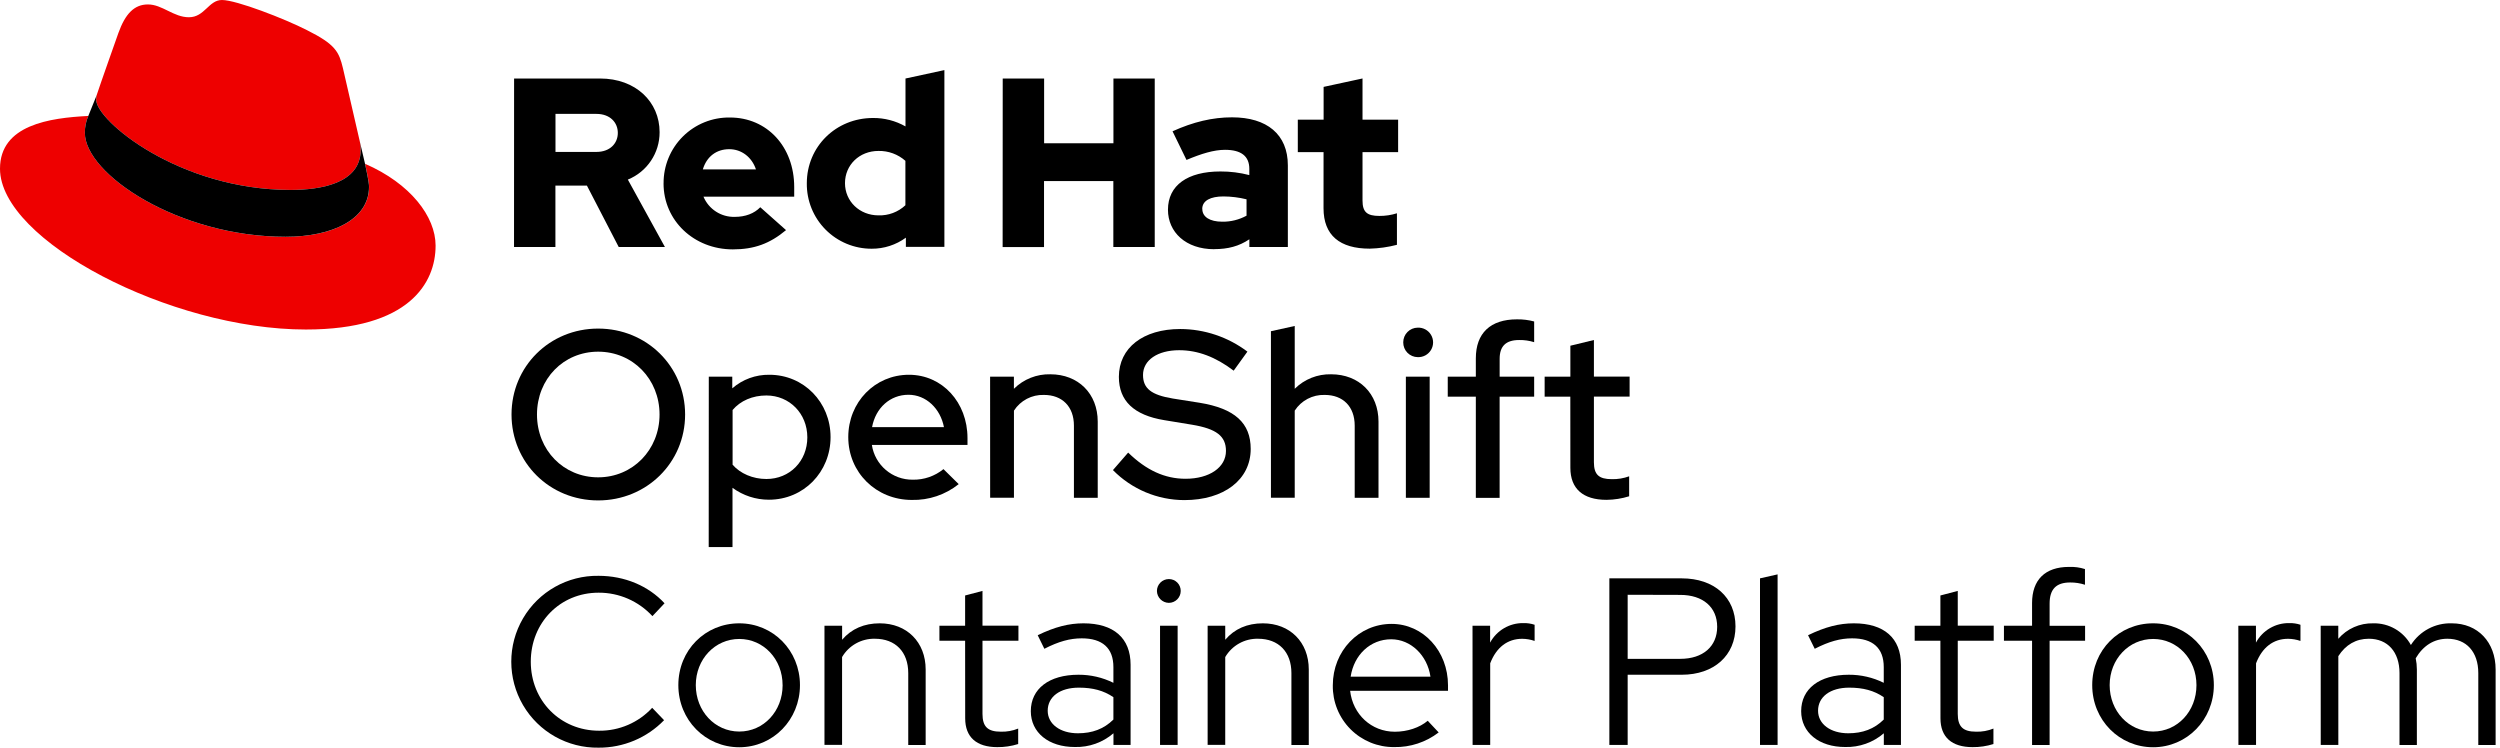 <?xml version="1.0" encoding="UTF-8"?>
<svg width="321px" height="96px" viewBox="0 0 321 96" version="1.1" xmlns="http://www.w3.org/2000/svg" xmlns:xlink="http://www.w3.org/1999/xlink">
    <title>Logo-Red_Hat-OpenShift_Container_Platform-A-Standard-RGB@2x</title>
    <g id="Desktop" stroke="none" stroke-width="1" fill="none" fill-rule="evenodd">
        <g id="OpenShift-console" transform="translate(-1043, -573)" fill-rule="nonzero">
            <g id="Logo-Red_Hat-OpenShift_Container_Platform-A-Standard-RGB" transform="translate(1043, 573)">
                <path d="M76.803,64.254 C70.568,64.254 65.679,59.397 65.679,53.223 C65.679,47.05 70.568,42.19 76.803,42.19 C83.038,42.19 87.968,47.05 87.968,53.223 C87.968,59.397 83.035,64.254 76.803,64.254 Z M76.803,45.155 C72.372,45.155 68.949,48.64 68.949,53.223 C68.949,57.807 72.372,61.289 76.803,61.289 C81.234,61.289 84.686,57.763 84.686,53.223 C84.686,48.684 81.263,45.155 76.803,45.155 Z" id="Shape" fill="#000000"></path>
                <path d="M91.009,48.364 L94.024,48.364 L94.024,49.862 C95.343,48.713 97.041,48.093 98.79,48.12 C103.197,48.12 106.644,51.646 106.644,56.126 C106.644,60.607 103.191,64.163 98.731,64.163 C97.049,64.167 95.409,63.632 94.053,62.635 L94.053,70.245 L90.998,70.245 L91.009,48.364 Z M94.065,52.642 L94.065,59.67 C95.044,60.801 96.663,61.503 98.405,61.503 C101.402,61.503 103.661,59.212 103.661,56.156 C103.661,53.1 101.37,50.779 98.405,50.779 C96.633,50.779 95.076,51.452 94.065,52.642 Z" id="Shape" fill="#000000"></path>
                <path d="M117.078,64.192 C112.494,64.192 108.918,60.666 108.918,56.126 C108.918,51.634 112.341,48.12 116.71,48.12 C120.988,48.12 124.226,51.663 124.226,56.247 L124.226,57.128 L111.947,57.128 C112.34,59.719 114.583,61.624 117.204,61.592 C118.636,61.62 120.031,61.139 121.141,60.234 L123.098,62.162 C121.392,63.525 119.261,64.244 117.078,64.192 L117.078,64.192 Z M111.974,54.842 L121.203,54.842 C120.744,52.46 118.911,50.688 116.649,50.688 C114.298,50.688 112.432,52.366 111.974,54.842 Z" id="Shape" fill="#000000"></path>
                <path d="M127.129,48.364 L130.185,48.364 L130.185,49.921 C131.425,48.687 133.117,48.014 134.866,48.058 C138.442,48.058 140.948,50.532 140.948,54.14 L140.948,63.919 L137.892,63.919 L137.892,54.651 C137.892,52.207 136.394,50.708 134.043,50.708 C132.494,50.656 131.031,51.421 130.191,52.724 L130.191,63.91 L127.135,63.91 L127.129,48.364 Z" id="Path" fill="#000000"></path>
                <path d="M144.856,58.113 C147.177,60.372 149.557,61.474 152.219,61.474 C155.307,61.474 157.414,60.005 157.414,57.898 C157.414,56.003 156.192,55.057 153.077,54.537 L149.501,53.949 C145.59,53.309 143.663,51.475 143.663,48.39 C143.663,44.661 146.78,42.246 151.549,42.246 C154.66,42.255 157.685,43.274 160.167,45.149 L158.404,47.594 C156.083,45.831 153.791,44.967 151.408,44.967 C148.626,44.967 146.763,46.248 146.763,48.143 C146.763,49.886 147.832,50.711 150.582,51.17 L154.02,51.713 C158.542,52.448 160.59,54.311 160.59,57.643 C160.59,61.586 157.167,64.213 152.069,64.213 C148.621,64.207 145.319,62.819 142.902,60.36 L144.856,58.113 Z" id="Path" fill="#000000"></path>
                <path d="M163.188,42.528 L166.243,41.855 L166.243,49.921 C167.482,48.688 169.171,48.015 170.918,48.058 C174.494,48.058 177,50.532 177,54.14 L177,63.919 L173.944,63.919 L173.944,54.651 C173.944,52.207 172.446,50.708 170.092,50.708 C168.544,50.657 167.083,51.422 166.243,52.724 L166.243,63.91 L163.188,63.91 L163.188,42.528 Z" id="Path" fill="#000000"></path>
                <path d="M180.176,43.962 C180.173,43.464 180.367,42.985 180.716,42.63 C181.065,42.275 181.541,42.074 182.039,42.07 C182.734,42.043 183.387,42.397 183.743,42.995 C184.098,43.592 184.098,44.335 183.743,44.933 C183.387,45.53 182.734,45.885 182.039,45.857 C181.541,45.853 181.064,45.651 180.715,45.296 C180.365,44.94 180.172,44.461 180.176,43.962 L180.176,43.962 Z M183.57,63.919 L180.514,63.919 L180.514,48.364 L183.57,48.364 L183.57,63.919 Z" id="Shape" fill="#000000"></path>
                <path d="M189.497,48.364 L189.497,46.013 C189.497,42.781 191.359,41.003 194.785,41.003 C195.528,40.993 196.269,41.085 196.986,41.277 L196.986,43.936 C196.364,43.741 195.714,43.648 195.062,43.659 C193.381,43.659 192.555,44.423 192.555,46.075 L192.555,48.367 L196.986,48.367 L196.986,50.935 L192.552,50.935 L192.552,63.922 L189.497,63.922 L189.497,50.935 L185.891,50.935 L185.891,48.364 L189.497,48.364 Z" id="Path" fill="#000000"></path>
                <path d="M201.629,50.932 L198.332,50.932 L198.332,48.364 L201.635,48.364 L201.635,44.391 L204.658,43.657 L204.658,48.358 L209.242,48.358 L209.242,50.926 L204.658,50.926 L204.658,59.353 C204.658,60.942 205.301,61.524 206.95,61.524 C207.711,61.543 208.468,61.418 209.183,61.157 L209.183,63.722 C208.243,64.015 207.265,64.17 206.28,64.18 C203.253,64.18 201.635,62.746 201.635,60.067 L201.629,50.932 Z" id="Path" fill="#000000"></path>
                <path d="M83.74,90.883 L85.268,92.473 C83.064,94.745 80.027,96.019 76.862,95.999 C72.878,96.064 69.168,93.975 67.157,90.535 C65.146,87.095 65.146,82.838 67.157,79.398 C69.168,75.958 72.878,73.87 76.862,73.935 C80.194,73.935 83.249,75.219 85.327,77.461 L83.77,79.112 C81.993,77.181 79.486,76.088 76.862,76.101 C71.914,76.101 68.153,79.95 68.153,84.962 C68.153,89.975 71.943,93.824 76.923,93.824 C79.509,93.85 81.985,92.782 83.74,90.883 L83.74,90.883 Z" id="Path" fill="#000000"></path>
                <path d="M94.923,80.035 C99.263,80.035 102.715,83.52 102.715,87.968 C102.715,92.417 99.263,95.946 94.923,95.946 C90.583,95.946 87.099,92.461 87.099,87.968 C87.099,83.476 90.554,80.035 94.923,80.035 Z M100.485,87.968 C100.485,84.639 98.041,82.042 94.923,82.042 C91.806,82.042 89.34,84.639 89.34,87.968 C89.34,91.297 91.785,93.93 94.923,93.93 C98.061,93.93 100.488,91.312 100.488,87.98 L100.485,87.968 Z" id="Shape" fill="#000000"></path>
                <path d="M105.862,80.341 L108.128,80.341 L108.128,82.145 C109.321,80.74 110.972,80.035 112.958,80.035 C116.44,80.035 118.855,82.45 118.855,85.964 L118.855,95.661 L116.619,95.661 L116.619,86.423 C116.619,83.702 114.968,82.015 112.341,82.015 C110.612,81.974 108.997,82.874 108.122,84.366 L108.122,95.643 L105.862,95.643 L105.862,80.341 Z" id="Path" fill="#000000"></path>
                <path d="M123.921,82.271 L120.621,82.271 L120.621,80.346 L123.921,80.346 L123.921,76.459 L126.151,75.872 L126.151,80.332 L130.767,80.332 L130.767,82.271 L126.151,82.271 L126.151,91.653 C126.151,93.304 126.824,93.948 128.501,93.948 C129.266,93.972 130.026,93.836 130.735,93.548 L130.735,95.534 C129.864,95.807 128.956,95.941 128.043,95.931 C125.384,95.931 123.93,94.65 123.93,92.235 L123.921,82.271 Z" id="Path" fill="#000000"></path>
                <path d="M132.356,91.312 C132.356,88.438 134.707,86.637 138.468,86.637 C140.026,86.627 141.565,86.982 142.961,87.674 L142.961,85.659 C142.961,83.214 141.553,81.963 138.894,81.963 C137.398,81.963 135.929,82.359 134.096,83.305 L133.241,81.563 C135.442,80.493 137.246,80.035 139.117,80.035 C142.999,80.035 145.167,81.93 145.167,85.353 L145.167,95.652 L142.969,95.652 L142.969,94.153 C141.596,95.336 139.831,95.964 138.018,95.916 C134.648,95.925 132.356,94.062 132.356,91.312 Z M138.406,94.153 C140.24,94.153 141.735,93.604 142.961,92.39 L142.961,89.517 C141.706,88.662 140.301,88.294 138.527,88.294 C136.082,88.294 134.525,89.47 134.525,91.259 C134.525,92.963 136.114,94.153 138.406,94.153 L138.406,94.153 Z" id="Shape" fill="#000000"></path>
                <path d="M148.549,75.88 C148.552,75.038 149.235,74.356 150.077,74.352 C150.483,74.348 150.874,74.508 151.162,74.796 C151.449,75.083 151.609,75.474 151.605,75.88 C151.603,76.723 150.92,77.407 150.077,77.408 C149.239,77.394 148.563,76.718 148.549,75.88 L148.549,75.88 Z M151.208,95.652 L148.949,95.652 L148.949,80.341 L151.208,80.341 L151.208,95.652 Z" id="Shape" fill="#000000"></path>
                <path d="M155.06,80.341 L157.32,80.341 L157.32,82.145 C158.513,80.74 160.161,80.035 162.15,80.035 C165.632,80.035 168.047,82.45 168.047,85.964 L168.047,95.661 L165.817,95.661 L165.817,86.423 C165.817,83.702 164.166,82.015 161.539,82.015 C159.81,81.974 158.195,82.874 157.32,84.366 L157.32,95.643 L155.06,95.643 L155.06,80.341 Z" id="Path" fill="#000000"></path>
                <path d="M179.016,95.925 C176.91,95.948 174.884,95.117 173.399,93.623 C171.914,92.129 171.097,90.098 171.133,87.992 C171.133,83.584 174.465,80.108 178.681,80.108 C182.744,80.108 185.924,83.593 185.924,87.992 L185.924,88.697 L173.357,88.697 C173.695,91.72 176.078,93.954 179.101,93.954 C180.691,93.954 182.28,93.433 183.32,92.546 L184.725,94.045 C183.091,95.302 181.077,95.965 179.016,95.925 L179.016,95.925 Z M173.433,86.881 L183.67,86.881 C183.273,84.16 181.164,82.083 178.628,82.083 C175.96,82.083 173.853,84.069 173.424,86.881 L173.433,86.881 Z" id="Shape" fill="#000000"></path>
                <path d="M189.071,80.341 L191.33,80.341 L191.33,82.512 C192.177,80.944 193.826,79.978 195.608,80.006 C196.096,79.993 196.582,80.065 197.045,80.22 L197.045,82.297 C196.534,82.12 195.997,82.027 195.455,82.021 C193.563,82.021 192.126,83.123 191.342,85.171 L191.342,95.652 L189.082,95.652 L189.071,80.341 Z" id="Path" fill="#000000"></path>
                <path d="M206.641,74.261 L215.929,74.261 C220.116,74.261 222.837,76.706 222.837,80.432 C222.837,84.157 220.087,86.637 215.929,86.637 L208.992,86.637 L208.992,95.652 L206.641,95.652 L206.641,74.261 Z M208.992,76.368 L208.992,84.595 L215.75,84.595 C218.653,84.595 220.486,83.006 220.486,80.482 C220.486,77.958 218.653,76.386 215.75,76.386 L208.992,76.368 Z" id="Shape" fill="#000000"></path>
                <polygon id="Path" fill="#000000" points="228.243 95.652 225.984 95.652 225.984 74.261 228.243 73.75"></polygon>
                <path d="M231.27,91.312 C231.27,88.438 233.62,86.637 237.381,86.637 C238.939,86.627 240.478,86.982 241.874,87.674 L241.874,85.659 C241.874,83.214 240.466,81.963 237.807,81.963 C236.312,81.963 234.846,82.359 233.012,83.305 L232.154,81.563 C234.355,80.493 236.159,80.035 238.031,80.035 C241.912,80.035 244.083,81.93 244.083,85.353 L244.083,95.652 L241.883,95.652 L241.883,94.153 C240.509,95.336 238.744,95.965 236.932,95.916 C233.562,95.925 231.27,94.062 231.27,91.312 Z M237.32,94.153 C239.153,94.153 240.652,93.604 241.874,92.39 L241.874,89.517 C240.619,88.662 239.215,88.294 237.443,88.294 C234.998,88.294 233.438,89.47 233.438,91.259 C233.438,92.963 235.028,94.153 237.32,94.153 Z" id="Shape" fill="#000000"></path>
                <path d="M249.146,82.271 L245.846,82.271 L245.846,80.346 L249.146,80.346 L249.146,76.459 L251.376,75.872 L251.376,80.332 L255.992,80.332 L255.992,82.271 L251.376,82.271 L251.376,91.653 C251.376,93.304 252.049,93.948 253.727,93.948 C254.49,93.972 255.25,93.836 255.957,93.548 L255.957,95.534 C255.087,95.808 254.18,95.942 253.268,95.931 C250.609,95.931 249.155,94.65 249.155,92.235 L249.146,82.271 Z" id="Path" fill="#000000"></path>
                <path d="M260.917,80.341 L260.917,77.438 C260.917,74.444 262.597,72.792 265.653,72.792 C266.35,72.762 267.046,72.856 267.71,73.068 L267.71,75.084 C267.098,74.884 266.458,74.785 265.815,74.79 C264.011,74.79 263.17,75.648 263.17,77.511 L263.17,80.352 L267.725,80.352 L267.725,82.271 L263.17,82.271 L263.17,95.658 L260.917,95.658 L260.917,82.271 L257.306,82.271 L257.306,80.346 L260.917,80.341 Z" id="Path" fill="#000000"></path>
                <path d="M276.463,80.035 C280.803,80.035 284.258,83.52 284.258,87.968 C284.258,92.417 280.803,95.946 276.463,95.946 C272.123,95.946 268.641,92.461 268.641,87.968 C268.641,83.476 272.082,80.035 276.463,80.035 Z M282.025,87.968 C282.025,84.639 279.58,82.042 276.463,82.042 C273.345,82.042 270.88,84.639 270.88,87.968 C270.88,91.297 273.325,93.93 276.463,93.93 C279.601,93.93 282.025,91.312 282.025,87.98 L282.025,87.968 Z" id="Shape" fill="#000000"></path>
                <path d="M287.402,80.341 L289.664,80.341 L289.664,82.512 C290.511,80.944 292.161,79.978 293.943,80.006 C294.43,79.993 294.917,80.065 295.379,80.22 L295.379,82.297 C294.868,82.12 294.331,82.027 293.79,82.021 C291.895,82.021 290.461,83.123 289.676,85.171 L289.676,95.652 L287.414,95.652 L287.402,80.341 Z" id="Path" fill="#000000"></path>
                <path d="M297.977,80.341 L300.236,80.341 L300.236,82.021 C301.36,80.719 303.009,79.99 304.729,80.035 C306.732,79.989 308.594,81.062 309.559,82.818 C310.694,81.025 312.693,79.966 314.813,80.035 C318.145,80.035 320.437,82.45 320.437,85.964 L320.437,95.661 L318.213,95.661 L318.213,86.423 C318.213,83.702 316.685,82.015 314.24,82.015 C312.559,82.015 311.152,82.87 310.176,84.522 C310.275,84.994 310.325,85.476 310.326,85.959 L310.326,95.655 L308.096,95.655 L308.096,86.423 C308.096,83.702 306.568,82.015 304.156,82.015 C302.505,82.015 301.191,82.779 300.242,84.248 L300.242,95.646 L297.983,95.646 L297.977,80.341 Z" id="Path" fill="#000000"></path>
                <path d="M37.316,24.387 C40.992,24.387 46.31,23.629 46.31,19.257 C46.321,18.92 46.29,18.582 46.219,18.252 L44.03,8.744 C43.524,6.652 43.081,5.703 39.408,3.867 C36.549,2.406 30.34,0 28.501,0 C26.791,0 26.283,2.215 24.255,2.215 C22.293,2.215 20.835,0.57 18.999,0.57 C17.236,0.57 16.087,1.772 15.2,4.243 C15.2,4.243 12.729,11.212 12.411,12.223 C12.359,12.408 12.335,12.601 12.341,12.793 C12.341,15.502 23.015,24.387 37.316,24.387 M46.88,21.032 C47.388,23.438 47.388,23.691 47.388,24.008 C47.388,28.122 42.763,30.405 36.684,30.405 C22.918,30.402 10.895,22.36 10.895,17.042 C10.894,16.301 11.045,15.568 11.339,14.888 C6.397,15.138 0,16.025 0,21.661 C0,30.91 21.916,42.311 39.27,42.311 C52.574,42.311 55.93,36.293 55.93,31.542 C55.93,27.805 52.698,23.562 46.871,21.029" id="Shape" fill="#EE0000"></path>
                <path d="M46.871,21.029 C47.379,23.435 47.379,23.688 47.379,24.006 C47.379,28.119 42.754,30.402 36.675,30.402 C22.918,30.402 10.895,22.36 10.895,17.042 C10.894,16.301 11.045,15.568 11.339,14.888 L12.414,12.226 C12.361,12.41 12.336,12.601 12.341,12.793 C12.341,15.502 23.015,24.387 37.316,24.387 C40.992,24.387 46.31,23.629 46.31,19.257 C46.321,18.92 46.29,18.582 46.219,18.252 L46.871,21.029 Z" id="Path" fill="#000000"></path>
                <path d="M169.941,26.735 C169.941,30.229 172.041,31.927 175.873,31.927 C177.053,31.898 178.225,31.732 179.367,31.434 L179.367,27.385 C178.637,27.616 177.875,27.731 177.11,27.725 C175.532,27.725 174.947,27.232 174.947,25.748 L174.947,19.537 L179.519,19.537 L179.519,15.364 L174.947,15.364 L174.947,10.075 L169.952,11.157 L169.952,15.364 L166.638,15.364 L166.638,19.537 L169.944,19.537 L169.941,26.735 Z M154.368,26.829 C154.368,25.748 155.452,25.222 157.089,25.222 C158.089,25.228 159.085,25.352 160.056,25.592 L160.056,27.693 C159.102,28.214 158.029,28.481 156.942,28.466 C155.338,28.466 154.377,27.849 154.377,26.829 M155.905,31.989 C157.668,31.989 159.09,31.619 160.418,30.722 L160.418,31.713 L165.36,31.713 L165.36,21.235 C165.36,17.251 162.674,15.065 158.193,15.065 C155.69,15.065 153.216,15.652 150.554,16.857 L152.346,20.536 C154.262,19.73 155.872,19.237 157.291,19.237 C159.348,19.237 160.412,20.039 160.412,21.679 L160.412,22.481 C159.201,22.167 157.955,22.011 156.704,22.016 C152.499,22.016 149.966,23.779 149.966,26.932 C149.966,29.806 152.252,31.998 155.899,31.998 M128.738,31.721 L134.053,31.721 L134.053,23.245 L142.953,23.245 L142.953,31.713 L148.268,31.713 L148.268,10.081 L142.965,10.081 L142.965,18.394 L134.065,18.394 L134.065,10.081 L128.749,10.081 L128.738,31.721 Z M108.496,23.524 C108.496,21.173 110.35,19.381 112.792,19.381 C114.064,19.354 115.3,19.807 116.253,20.65 L116.253,26.353 C115.318,27.23 114.072,27.698 112.792,27.652 C110.382,27.652 108.496,25.86 108.496,23.512 M116.315,31.701 L121.26,31.701 L121.26,9 L116.265,10.081 L116.265,16.231 C114.993,15.51 113.554,15.137 112.092,15.15 C107.335,15.15 103.595,18.826 103.595,23.524 C103.565,25.75 104.431,27.895 105.998,29.477 C107.565,31.059 109.701,31.945 111.928,31.936 C113.504,31.944 115.041,31.446 116.315,30.517 L116.315,31.701 Z M93.634,19.155 C95.209,19.155 96.537,20.174 97.063,21.749 L90.244,21.749 C90.737,20.112 91.974,19.155 93.643,19.155 M85.199,23.553 C85.199,28.313 89.092,32.021 94.096,32.021 C96.846,32.021 98.856,31.278 100.927,29.547 L97.619,26.609 C96.846,27.414 95.703,27.846 94.345,27.846 C92.598,27.895 91,26.864 90.326,25.251 L101.976,25.251 L101.976,24.017 C101.976,18.826 98.485,15.088 93.725,15.088 C91.465,15.054 89.286,15.933 87.682,17.526 C86.079,19.12 85.185,21.293 85.204,23.553 M76.578,14.624 C78.341,14.624 79.328,15.734 79.328,17.065 C79.328,18.397 78.338,19.507 76.578,19.507 L71.324,19.507 L71.324,14.624 L76.578,14.624 Z M66,31.713 L71.315,31.713 L71.315,23.832 L75.361,23.832 L79.442,31.713 L85.375,31.713 L80.615,23.06 C83.09,22.053 84.704,19.643 84.693,16.971 C84.693,13.078 81.634,10.081 77.054,10.081 L66.009,10.081 L66,31.713 Z" id="Shape" fill="#000000"></path>
            </g>
        </g>
    </g>
</svg>